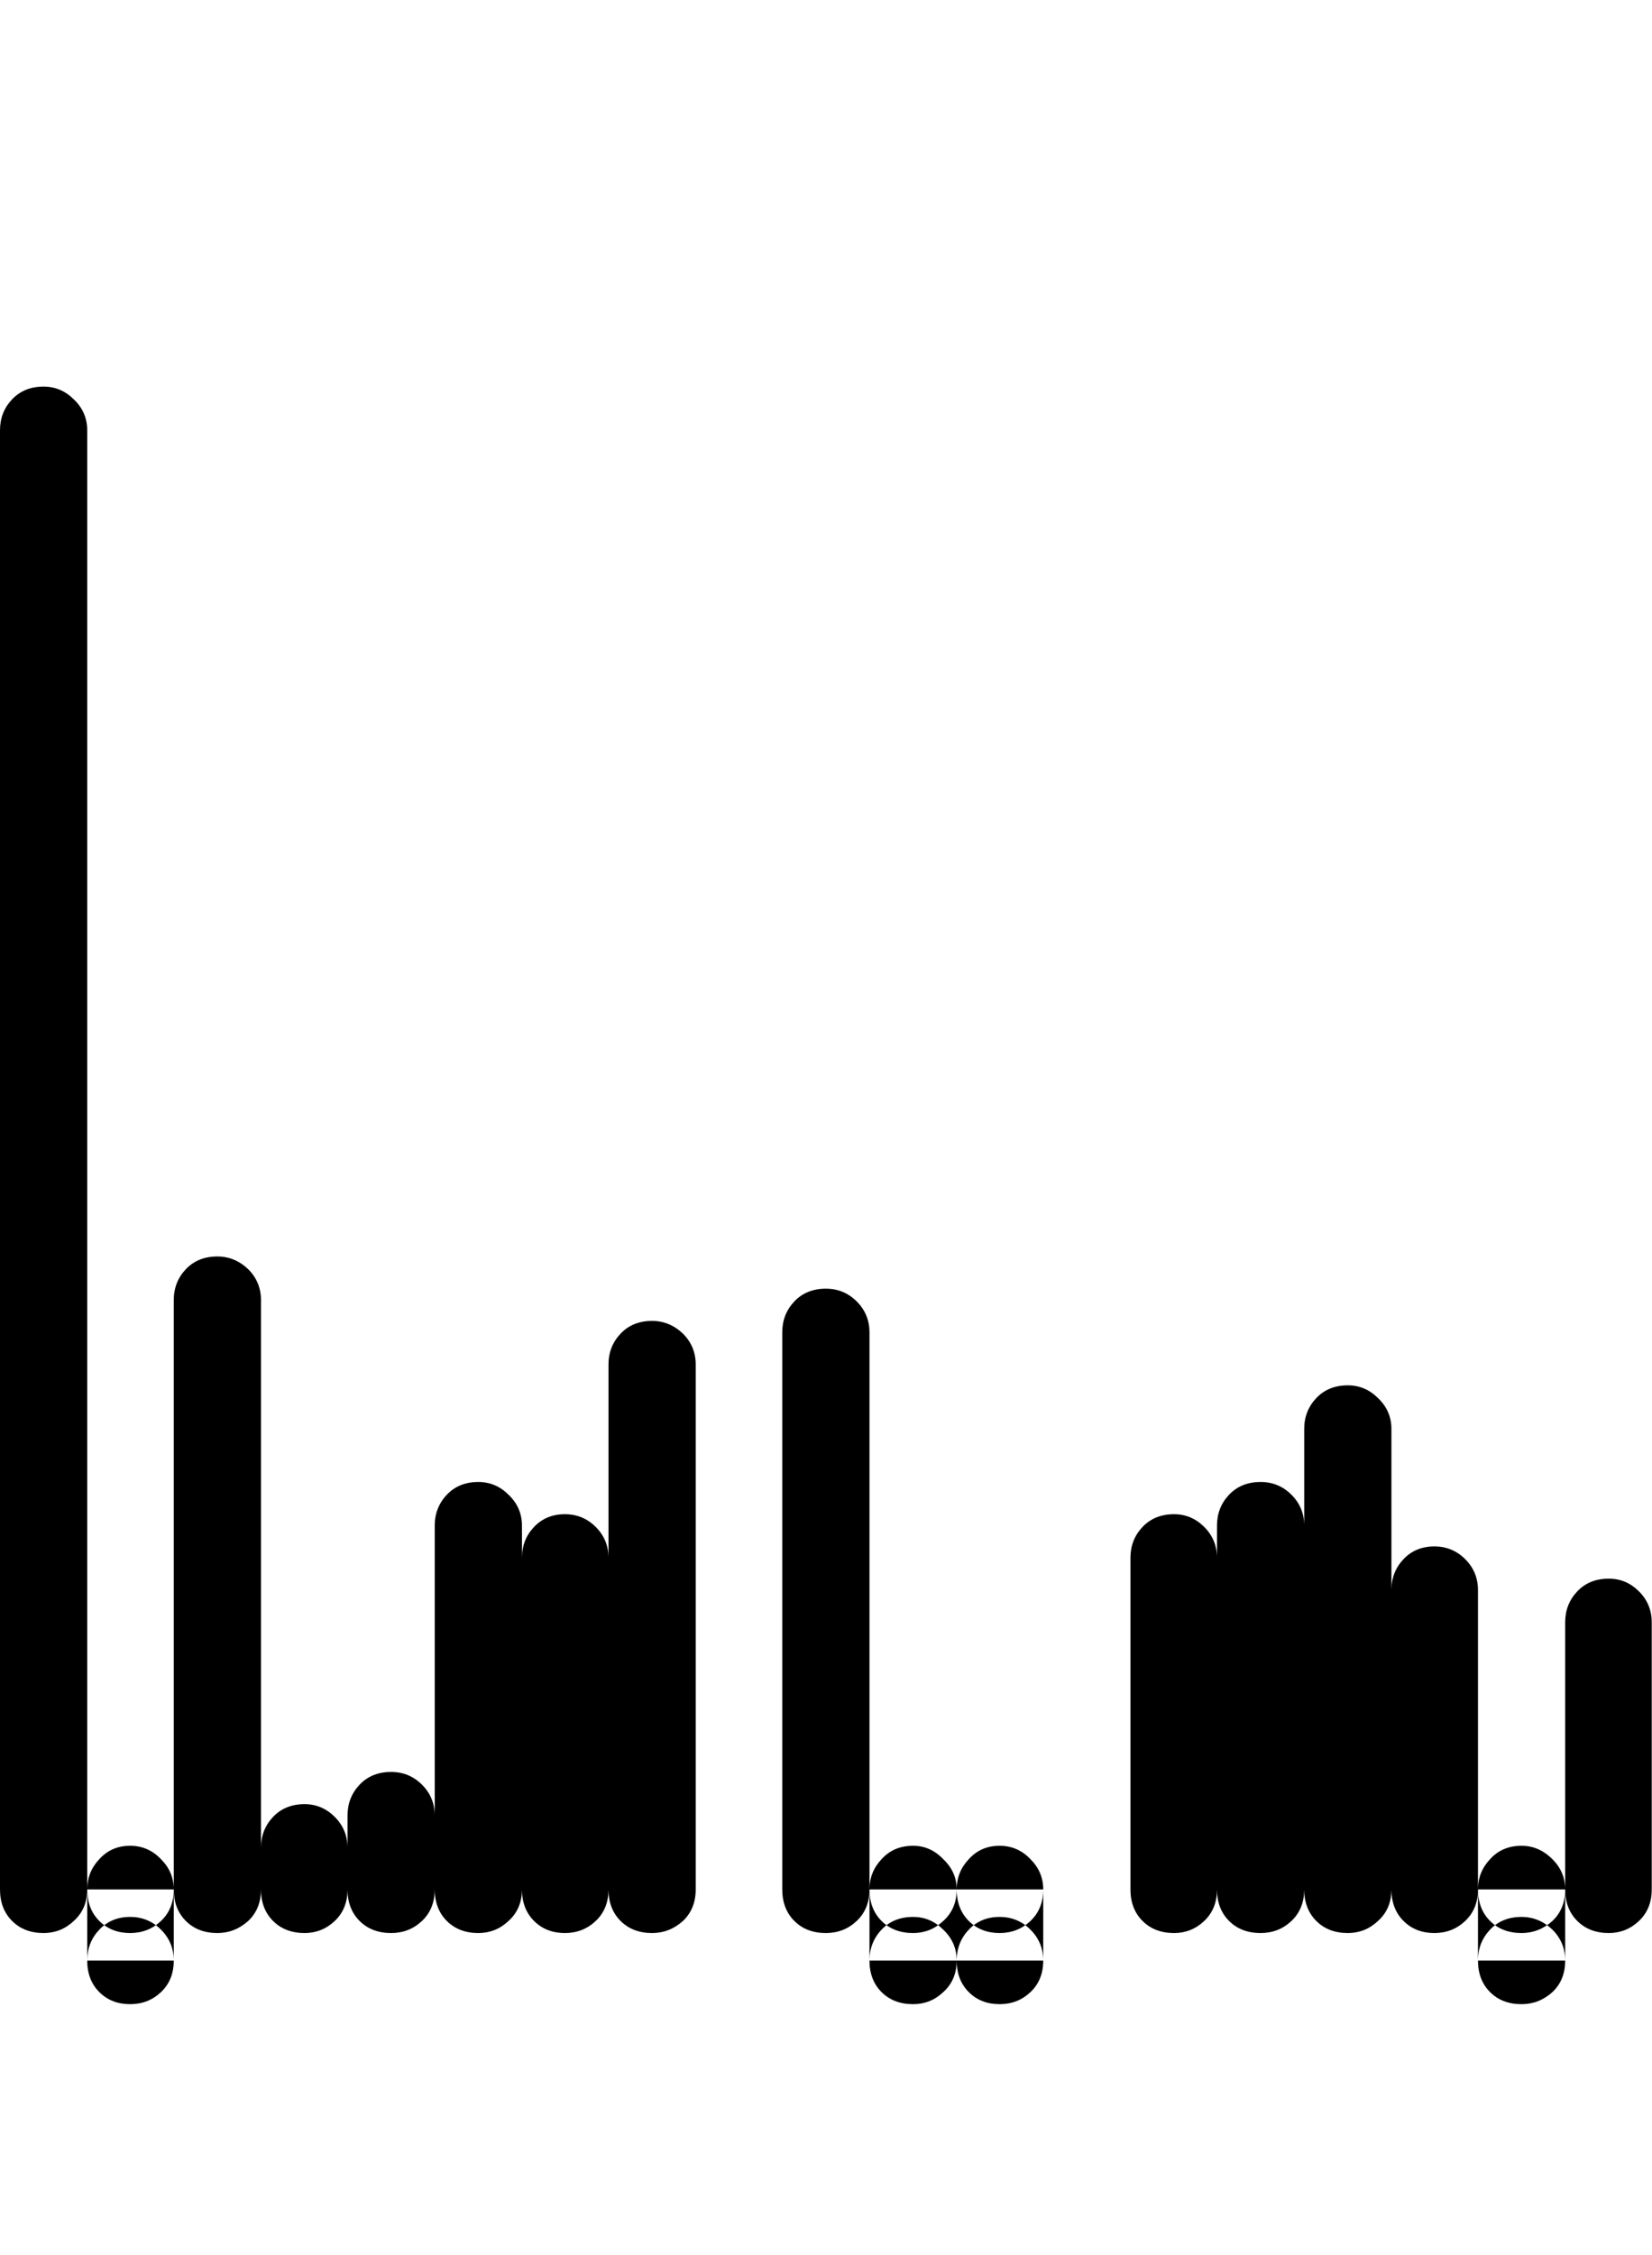<svg xmlns="http://www.w3.org/2000/svg" xmlns:xlink="http://www.w3.org/1999/xlink" width="24.624" height="33.6"><path fill="black" d="M0 6.41L0 28.15L1.30 28.15L1.30 6.41L0 6.41ZM0.65 27.50L0.65 27.50Q0.36 27.50 0.18 27.70Q0 27.89 0 28.15L0 28.15L0 28.15Q0 28.44 0.18 28.62Q0.36 28.80 0.65 28.80L0.65 28.80L0.65 28.80Q0.91 28.80 1.10 28.62Q1.30 28.44 1.30 28.15L1.30 28.15L1.30 28.15Q1.30 27.89 1.10 27.70Q0.91 27.50 0.65 27.50L0.65 27.50ZM0.65 5.76L0.65 5.76Q0.36 5.76 0.18 5.95Q0 6.14 0 6.41L0 6.41L0 6.41Q0 6.70 0.18 6.88Q0.36 7.06 0.65 7.06L0.65 7.06L0.65 7.06Q0.91 7.06 1.10 6.88Q1.30 6.70 1.30 6.41L1.30 6.41L1.30 6.41Q1.30 6.14 1.10 5.95Q0.91 5.76 0.65 5.76L0.65 5.76ZM1.30 29.21L1.30 28.15L2.59 28.15L2.59 29.21L1.30 29.21ZM1.94 27.50L1.94 27.50Q1.66 27.50 1.48 27.70Q1.30 27.89 1.30 28.15L1.30 28.15L1.30 28.15Q1.30 28.44 1.48 28.62Q1.66 28.80 1.94 28.80L1.94 28.80L1.94 28.80Q2.21 28.80 2.40 28.62Q2.59 28.44 2.59 28.15L2.59 28.15L2.59 28.15Q2.59 27.89 2.40 27.70Q2.21 27.50 1.94 27.50L1.94 27.50ZM1.94 28.56L1.94 28.56Q1.66 28.56 1.48 28.75Q1.30 28.94 1.30 29.21L1.30 29.21L1.30 29.21Q1.30 29.50 1.48 29.68Q1.66 29.86 1.94 29.86L1.94 29.86L1.94 29.86Q2.21 29.86 2.40 29.68Q2.59 29.50 2.59 29.21L2.59 29.21L2.59 29.21Q2.59 28.94 2.40 28.75Q2.21 28.56 1.94 28.56L1.94 28.56ZM2.59 19.37L2.59 28.15L3.89 28.15L3.89 19.37L2.59 19.37ZM3.24 27.50L3.24 27.50Q2.95 27.50 2.77 27.70Q2.59 27.89 2.59 28.15L2.59 28.15L2.59 28.15Q2.59 28.44 2.77 28.62Q2.95 28.80 3.24 28.80L3.24 28.80L3.24 28.80Q3.50 28.80 3.70 28.62Q3.89 28.44 3.89 28.15L3.89 28.15L3.89 28.15Q3.89 27.89 3.70 27.70Q3.50 27.50 3.24 27.50L3.24 27.50ZM3.24 18.72L3.24 18.72Q2.95 18.72 2.77 18.91Q2.59 19.10 2.59 19.37L2.59 19.37L2.59 19.37Q2.59 19.66 2.77 19.84Q2.95 20.02 3.24 20.02L3.24 20.02L3.24 20.02Q3.50 20.02 3.70 19.84Q3.89 19.66 3.89 19.37L3.89 19.37L3.89 19.37Q3.89 19.10 3.70 18.91Q3.50 18.72 3.24 18.72L3.24 18.72ZM3.89 27.53L3.89 28.15L5.18 28.15L5.18 27.53L3.89 27.53ZM4.54 27.50L4.54 27.50Q4.25 27.50 4.07 27.70Q3.89 27.89 3.89 28.15L3.89 28.15L3.89 28.15Q3.89 28.44 4.07 28.62Q4.25 28.80 4.54 28.80L4.54 28.80L4.54 28.80Q4.80 28.80 4.99 28.62Q5.18 28.44 5.18 28.15L5.18 28.15L5.18 28.15Q5.18 27.89 4.99 27.70Q4.80 27.50 4.54 27.50L4.54 27.50ZM4.54 26.88L4.54 26.88Q4.25 26.88 4.07 27.07Q3.89 27.26 3.89 27.53L3.89 27.53L3.89 27.53Q3.89 27.82 4.07 28.00Q4.25 28.18 4.54 28.18L4.54 28.18L4.54 28.18Q4.80 28.18 4.99 28.00Q5.18 27.82 5.18 27.53L5.18 27.53L5.18 27.53Q5.18 27.26 4.99 27.07Q4.80 26.88 4.54 26.88L4.54 26.88ZM5.18 27.05L5.18 28.15L6.48 28.15L6.48 27.05L5.18 27.05ZM5.83 27.50L5.83 27.50Q5.54 27.50 5.36 27.70Q5.18 27.89 5.18 28.15L5.18 28.15L5.18 28.15Q5.18 28.44 5.36 28.62Q5.54 28.80 5.83 28.80L5.83 28.80L5.83 28.80Q6.10 28.80 6.29 28.62Q6.48 28.44 6.48 28.15L6.48 28.15L6.48 28.15Q6.48 27.89 6.29 27.70Q6.10 27.50 5.83 27.50L5.83 27.50ZM5.83 26.40L5.83 26.40Q5.54 26.40 5.36 26.59Q5.18 26.78 5.18 27.05L5.18 27.05L5.18 27.05Q5.18 27.34 5.36 27.52Q5.54 27.70 5.83 27.70L5.83 27.70L5.83 27.70Q6.10 27.70 6.29 27.52Q6.48 27.34 6.48 27.05L6.48 27.05L6.48 27.05Q6.48 26.78 6.29 26.59Q6.10 26.40 5.83 26.40L5.83 26.40ZM6.48 22.73L6.48 28.15L7.78 28.15L7.78 22.73L6.48 22.73ZM7.13 27.50L7.13 27.50Q6.84 27.50 6.66 27.70Q6.48 27.89 6.48 28.15L6.48 28.15L6.48 28.15Q6.48 28.44 6.66 28.62Q6.84 28.80 7.13 28.80L7.13 28.80L7.13 28.80Q7.39 28.80 7.58 28.62Q7.78 28.44 7.78 28.15L7.78 28.15L7.78 28.15Q7.78 27.89 7.58 27.70Q7.39 27.50 7.13 27.50L7.13 27.50ZM7.13 22.08L7.13 22.08Q6.84 22.08 6.66 22.27Q6.48 22.46 6.48 22.73L6.48 22.73L6.48 22.73Q6.48 23.02 6.66 23.20Q6.84 23.38 7.13 23.38L7.13 23.38L7.13 23.38Q7.39 23.38 7.58 23.20Q7.78 23.02 7.78 22.73L7.78 22.73L7.78 22.73Q7.78 22.46 7.58 22.27Q7.39 22.08 7.13 22.08L7.13 22.08ZM7.78 23.21L7.78 28.15L9.07 28.15L9.07 23.21L7.78 23.21ZM8.42 27.50L8.42 27.50Q8.14 27.50 7.96 27.70Q7.78 27.89 7.78 28.15L7.78 28.15L7.78 28.15Q7.78 28.44 7.96 28.62Q8.14 28.80 8.42 28.80L8.42 28.80L8.42 28.80Q8.69 28.80 8.88 28.62Q9.07 28.44 9.07 28.15L9.07 28.15L9.07 28.15Q9.07 27.89 8.88 27.70Q8.69 27.50 8.42 27.50L8.42 27.50ZM8.42 22.56L8.42 22.56Q8.14 22.56 7.96 22.75Q7.78 22.94 7.78 23.21L7.78 23.21L7.78 23.21Q7.78 23.50 7.96 23.68Q8.14 23.86 8.42 23.86L8.42 23.86L8.42 23.86Q8.69 23.86 8.88 23.68Q9.07 23.50 9.07 23.21L9.07 23.21L9.07 23.21Q9.07 22.94 8.88 22.75Q8.69 22.56 8.42 22.56L8.42 22.56ZM9.07 20.33L9.07 28.15L10.37 28.15L10.37 20.33L9.07 20.33ZM9.72 27.50L9.72 27.50Q9.43 27.50 9.25 27.70Q9.07 27.89 9.07 28.15L9.07 28.15L9.07 28.15Q9.07 28.44 9.25 28.62Q9.43 28.80 9.72 28.80L9.72 28.80L9.72 28.80Q9.98 28.80 10.18 28.62Q10.37 28.44 10.37 28.15L10.37 28.15L10.37 28.15Q10.37 27.89 10.18 27.70Q9.98 27.50 9.72 27.50L9.72 27.50ZM9.72 19.68L9.72 19.68Q9.43 19.68 9.25 19.87Q9.07 20.06 9.07 20.33L9.07 20.33L9.07 20.33Q9.07 20.62 9.25 20.80Q9.43 20.98 9.72 20.98L9.72 20.98L9.72 20.98Q9.98 20.98 10.18 20.80Q10.37 20.62 10.37 20.33L10.37 20.33L10.37 20.33Q10.37 20.06 10.18 19.87Q9.98 19.68 9.72 19.68L9.72 19.68ZM11.66 19.85L11.66 28.15L12.96 28.15L12.96 19.85L11.66 19.85ZM12.31 27.50L12.31 27.50Q12.02 27.50 11.84 27.70Q11.66 27.89 11.66 28.15L11.66 28.15L11.66 28.15Q11.66 28.44 11.84 28.62Q12.02 28.80 12.31 28.80L12.31 28.80L12.31 28.80Q12.58 28.80 12.77 28.62Q12.96 28.44 12.96 28.15L12.96 28.15L12.96 28.15Q12.96 27.89 12.77 27.70Q12.58 27.50 12.31 27.50L12.31 27.50ZM12.31 19.20L12.31 19.20Q12.02 19.20 11.84 19.39Q11.66 19.58 11.66 19.85L11.66 19.85L11.66 19.85Q11.66 20.14 11.84 20.32Q12.02 20.50 12.31 20.50L12.31 20.50L12.31 20.50Q12.58 20.50 12.77 20.32Q12.96 20.14 12.96 19.85L12.96 19.85L12.96 19.85Q12.96 19.58 12.77 19.39Q12.58 19.20 12.31 19.20L12.31 19.20ZM12.96 29.21L12.96 28.15L14.26 28.15L14.26 29.21L12.96 29.21ZM13.61 27.50L13.61 27.50Q13.32 27.50 13.14 27.70Q12.96 27.89 12.96 28.15L12.96 28.15L12.96 28.15Q12.96 28.44 13.14 28.62Q13.32 28.80 13.61 28.80L13.61 28.80L13.61 28.80Q13.87 28.80 14.06 28.62Q14.26 28.44 14.26 28.15L14.26 28.15L14.26 28.15Q14.26 27.89 14.06 27.70Q13.87 27.50 13.61 27.50L13.61 27.50ZM13.61 28.56L13.61 28.56Q13.32 28.56 13.14 28.75Q12.96 28.94 12.96 29.21L12.96 29.21L12.96 29.21Q12.96 29.50 13.14 29.68Q13.32 29.86 13.61 29.86L13.61 29.86L13.61 29.86Q13.87 29.86 14.06 29.68Q14.26 29.50 14.26 29.21L14.26 29.21L14.26 29.21Q14.26 28.94 14.06 28.75Q13.87 28.56 13.61 28.56L13.61 28.56ZM14.26 29.21L14.26 28.15L15.55 28.15L15.55 29.21L14.26 29.21ZM14.90 27.50L14.90 27.50Q14.62 27.50 14.44 27.70Q14.26 27.89 14.26 28.15L14.26 28.15L14.26 28.15Q14.26 28.44 14.44 28.62Q14.62 28.80 14.90 28.80L14.90 28.80L14.90 28.80Q15.17 28.80 15.36 28.62Q15.55 28.44 15.55 28.15L15.55 28.15L15.55 28.15Q15.55 27.89 15.36 27.70Q15.17 27.50 14.90 27.50L14.90 27.50ZM14.90 28.56L14.90 28.56Q14.62 28.56 14.44 28.75Q14.26 28.94 14.26 29.21L14.26 29.21L14.26 29.21Q14.26 29.50 14.44 29.68Q14.62 29.86 14.90 29.86L14.90 29.86L14.90 29.86Q15.17 29.86 15.36 29.68Q15.55 29.50 15.55 29.21L15.55 29.21L15.55 29.21Q15.55 28.94 15.36 28.75Q15.17 28.56 14.90 28.56L14.90 28.56ZM16.85 23.21L16.85 28.15L18.14 28.15L18.14 23.21L16.85 23.21ZM17.50 27.50L17.50 27.50Q17.21 27.50 17.03 27.70Q16.85 27.89 16.85 28.15L16.85 28.15L16.85 28.15Q16.85 28.44 17.03 28.62Q17.21 28.80 17.50 28.80L17.50 28.80L17.50 28.80Q17.76 28.80 17.95 28.62Q18.14 28.44 18.14 28.15L18.14 28.15L18.14 28.15Q18.14 27.89 17.95 27.70Q17.76 27.50 17.50 27.50L17.50 27.50ZM17.50 22.56L17.50 22.56Q17.21 22.56 17.03 22.75Q16.85 22.94 16.85 23.21L16.85 23.21L16.85 23.21Q16.85 23.50 17.03 23.68Q17.21 23.86 17.50 23.86L17.50 23.86L17.50 23.86Q17.76 23.86 17.95 23.68Q18.14 23.50 18.14 23.21L18.14 23.21L18.14 23.21Q18.14 22.94 17.95 22.75Q17.76 22.56 17.50 22.56L17.50 22.56ZM18.14 22.73L18.14 28.15L19.44 28.15L19.44 22.73L18.14 22.73ZM18.79 27.50L18.79 27.50Q18.50 27.50 18.32 27.70Q18.14 27.89 18.14 28.15L18.14 28.15L18.14 28.15Q18.14 28.44 18.32 28.62Q18.50 28.80 18.79 28.80L18.79 28.80L18.79 28.80Q19.06 28.80 19.25 28.62Q19.44 28.44 19.44 28.15L19.44 28.15L19.44 28.15Q19.44 27.89 19.25 27.70Q19.06 27.50 18.79 27.50L18.79 27.50ZM18.79 22.08L18.79 22.08Q18.50 22.08 18.32 22.27Q18.14 22.46 18.14 22.73L18.14 22.73L18.14 22.73Q18.14 23.02 18.32 23.20Q18.50 23.38 18.79 23.38L18.79 23.38L18.79 23.38Q19.06 23.38 19.25 23.20Q19.44 23.02 19.44 22.73L19.44 22.73L19.44 22.73Q19.44 22.46 19.25 22.27Q19.06 22.08 18.79 22.08L18.79 22.08ZM19.44 21.29L19.44 28.15L20.74 28.15L20.74 21.29L19.44 21.29ZM20.09 27.50L20.09 27.50Q19.80 27.50 19.62 27.70Q19.44 27.89 19.44 28.15L19.44 28.15L19.44 28.15Q19.44 28.44 19.62 28.62Q19.80 28.80 20.09 28.80L20.09 28.80L20.09 28.80Q20.35 28.80 20.54 28.62Q20.74 28.44 20.74 28.15L20.74 28.15L20.74 28.15Q20.74 27.89 20.54 27.70Q20.35 27.50 20.09 27.50L20.09 27.50ZM20.09 20.64L20.09 20.64Q19.80 20.64 19.62 20.83Q19.44 21.02 19.44 21.29L19.44 21.29L19.44 21.29Q19.44 21.58 19.62 21.76Q19.80 21.94 20.09 21.94L20.09 21.94L20.09 21.94Q20.35 21.94 20.54 21.76Q20.74 21.58 20.74 21.29L20.74 21.29L20.74 21.29Q20.74 21.02 20.54 20.83Q20.35 20.64 20.09 20.64L20.09 20.64ZM20.74 23.69L20.74 28.15L22.03 28.15L22.03 23.69L20.74 23.69ZM21.38 27.50L21.38 27.50Q21.10 27.50 20.92 27.70Q20.74 27.89 20.74 28.15L20.74 28.15L20.74 28.15Q20.74 28.44 20.92 28.62Q21.10 28.80 21.38 28.80L21.38 28.80L21.38 28.80Q21.65 28.80 21.84 28.62Q22.03 28.44 22.03 28.15L22.03 28.15L22.03 28.15Q22.03 27.89 21.84 27.70Q21.65 27.50 21.38 27.50L21.38 27.50ZM21.38 23.04L21.38 23.04Q21.10 23.04 20.92 23.23Q20.74 23.42 20.74 23.69L20.74 23.69L20.74 23.69Q20.74 23.98 20.92 24.16Q21.10 24.34 21.38 24.34L21.38 24.34L21.38 24.34Q21.65 24.34 21.84 24.16Q22.03 23.98 22.03 23.69L22.03 23.69L22.03 23.69Q22.03 23.42 21.84 23.23Q21.65 23.04 21.38 23.04L21.38 23.04ZM22.03 29.21L22.03 28.15L23.33 28.15L23.33 29.21L22.03 29.21ZM22.68 27.50L22.68 27.50Q22.39 27.50 22.21 27.70Q22.03 27.89 22.03 28.15L22.03 28.15L22.03 28.15Q22.03 28.44 22.21 28.62Q22.39 28.80 22.68 28.80L22.68 28.80L22.68 28.80Q22.94 28.80 23.14 28.62Q23.33 28.44 23.33 28.15L23.33 28.15L23.33 28.15Q23.33 27.89 23.14 27.70Q22.94 27.50 22.68 27.50L22.68 27.50ZM22.68 28.56L22.68 28.56Q22.39 28.56 22.21 28.75Q22.03 28.94 22.03 29.21L22.03 29.21L22.03 29.21Q22.03 29.50 22.21 29.68Q22.39 29.86 22.68 29.86L22.68 29.86L22.68 29.86Q22.94 29.86 23.14 29.68Q23.33 29.50 23.33 29.21L23.33 29.21L23.33 29.21Q23.33 28.94 23.14 28.75Q22.94 28.56 22.68 28.56L22.68 28.56ZM23.33 24.17L23.33 28.15L24.62 28.15L24.62 24.17L23.33 24.17ZM23.98 27.50L23.98 27.50Q23.69 27.50 23.51 27.70Q23.33 27.89 23.33 28.15L23.33 28.15L23.33 28.15Q23.33 28.44 23.51 28.62Q23.69 28.80 23.98 28.80L23.98 28.80L23.98 28.80Q24.24 28.80 24.43 28.62Q24.62 28.44 24.62 28.15L24.62 28.15L24.62 28.15Q24.62 27.89 24.43 27.70Q24.24 27.50 23.98 27.50L23.98 27.50ZM23.98 23.52L23.98 23.52Q23.69 23.52 23.51 23.71Q23.33 23.90 23.33 24.17L23.33 24.17L23.33 24.17Q23.33 24.46 23.51 24.64Q23.69 24.82 23.98 24.82L23.98 24.82L23.98 24.82Q24.24 24.82 24.43 24.64Q24.62 24.46 24.62 24.17L24.62 24.17L24.62 24.17Q24.62 23.90 24.43 23.71Q24.24 23.52 23.98 23.52L23.98 23.52Z"/></svg>